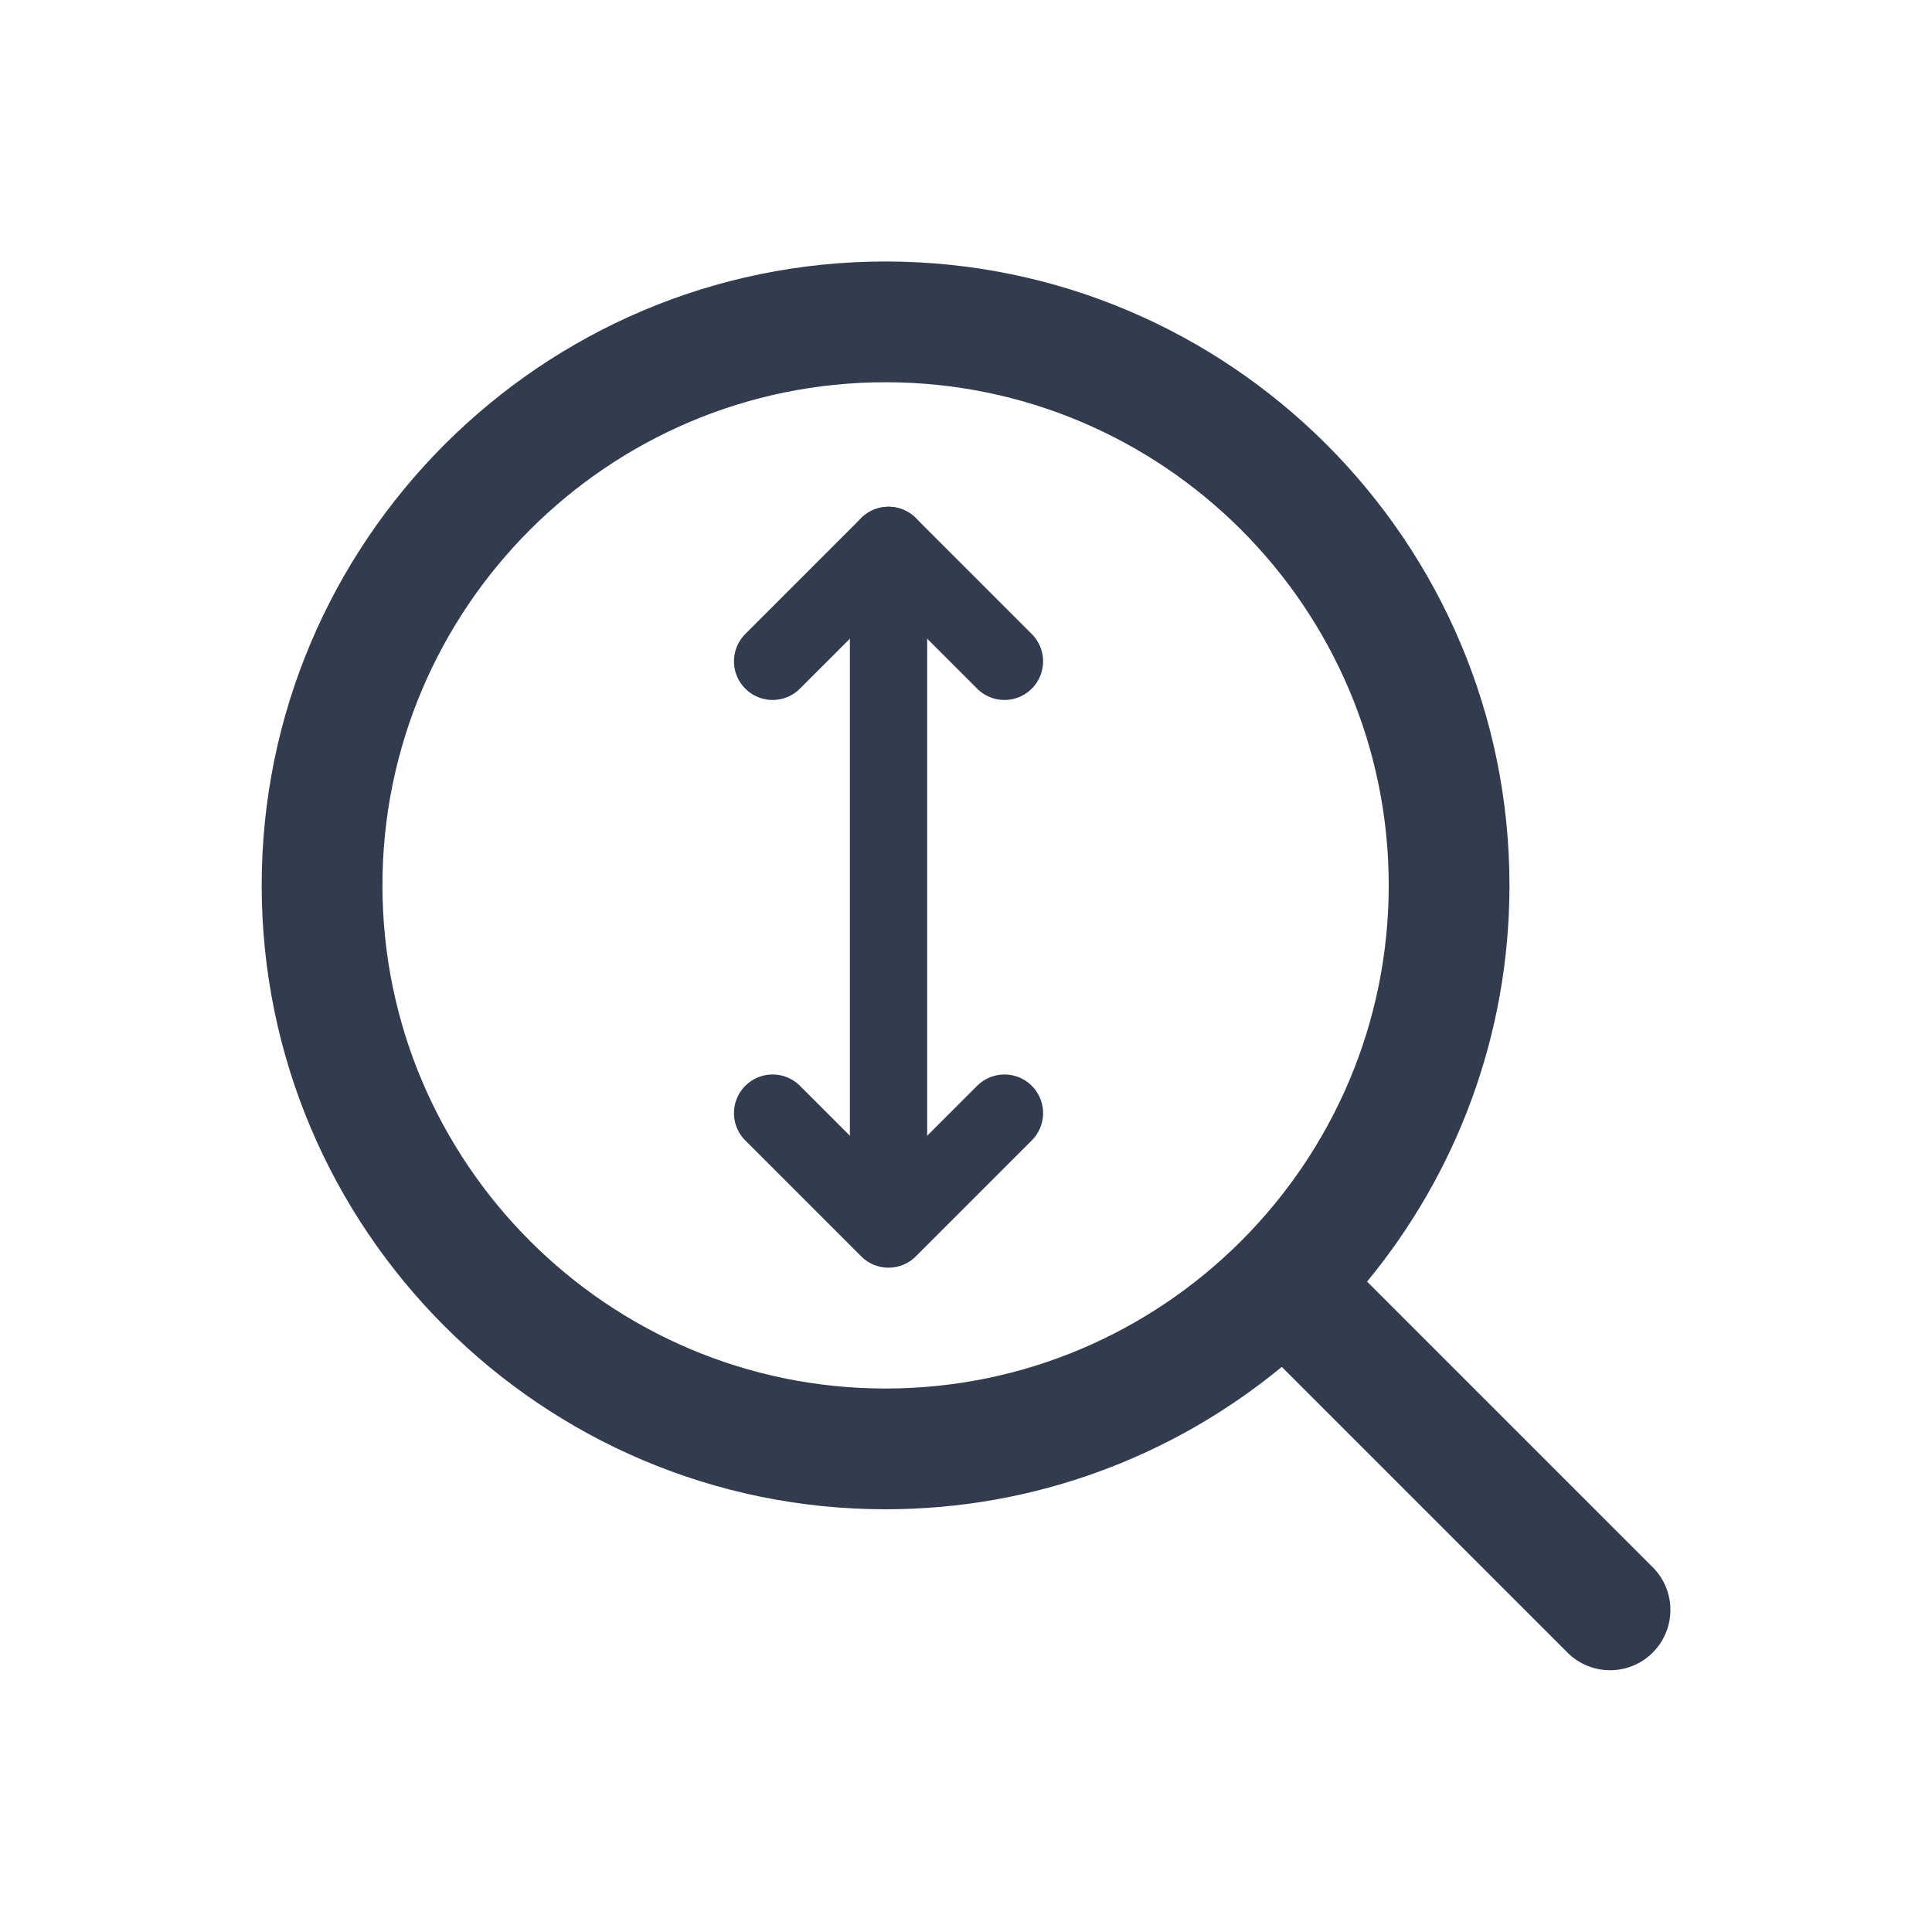 <svg xmlns="http://www.w3.org/2000/svg" width="20" height="20" viewBox="0 0 20 20" fill="none">
  <path d="M17.109 16.224L14.152 13.267C15.072 12.151 15.626 10.722 15.626 9.165C15.626 5.605 12.728 2.707 9.167 2.707C5.606 2.707 2.709 5.605 2.709 9.165C2.709 12.726 5.606 15.624 9.167 15.624C10.723 15.624 12.152 15.07 13.269 14.15L16.226 17.107C16.347 17.229 16.507 17.29 16.667 17.29C16.827 17.29 16.987 17.23 17.109 17.107C17.353 16.863 17.353 16.468 17.109 16.224ZM3.959 9.165C3.959 6.294 6.296 3.957 9.167 3.957C12.039 3.957 14.376 6.294 14.376 9.165C14.376 12.037 12.039 14.374 9.167 14.374C6.296 14.374 3.959 12.037 3.959 9.165Z" fill="#333C4E"/>
  <path d="M7.998 6.846L9.198 5.646L10.398 6.846" stroke="#333C4E" stroke-width="0.8" stroke-linecap="round" stroke-linejoin="round"/>
  <path d="M10.398 11.523L9.198 12.723L7.998 11.523" stroke="#333C4E" stroke-width="0.8" stroke-linecap="round" stroke-linejoin="round"/>
  <path d="M9.198 5.646V12.146" stroke="#333C4E" stroke-width="0.8" stroke-linecap="round" stroke-linejoin="round"/>
</svg>